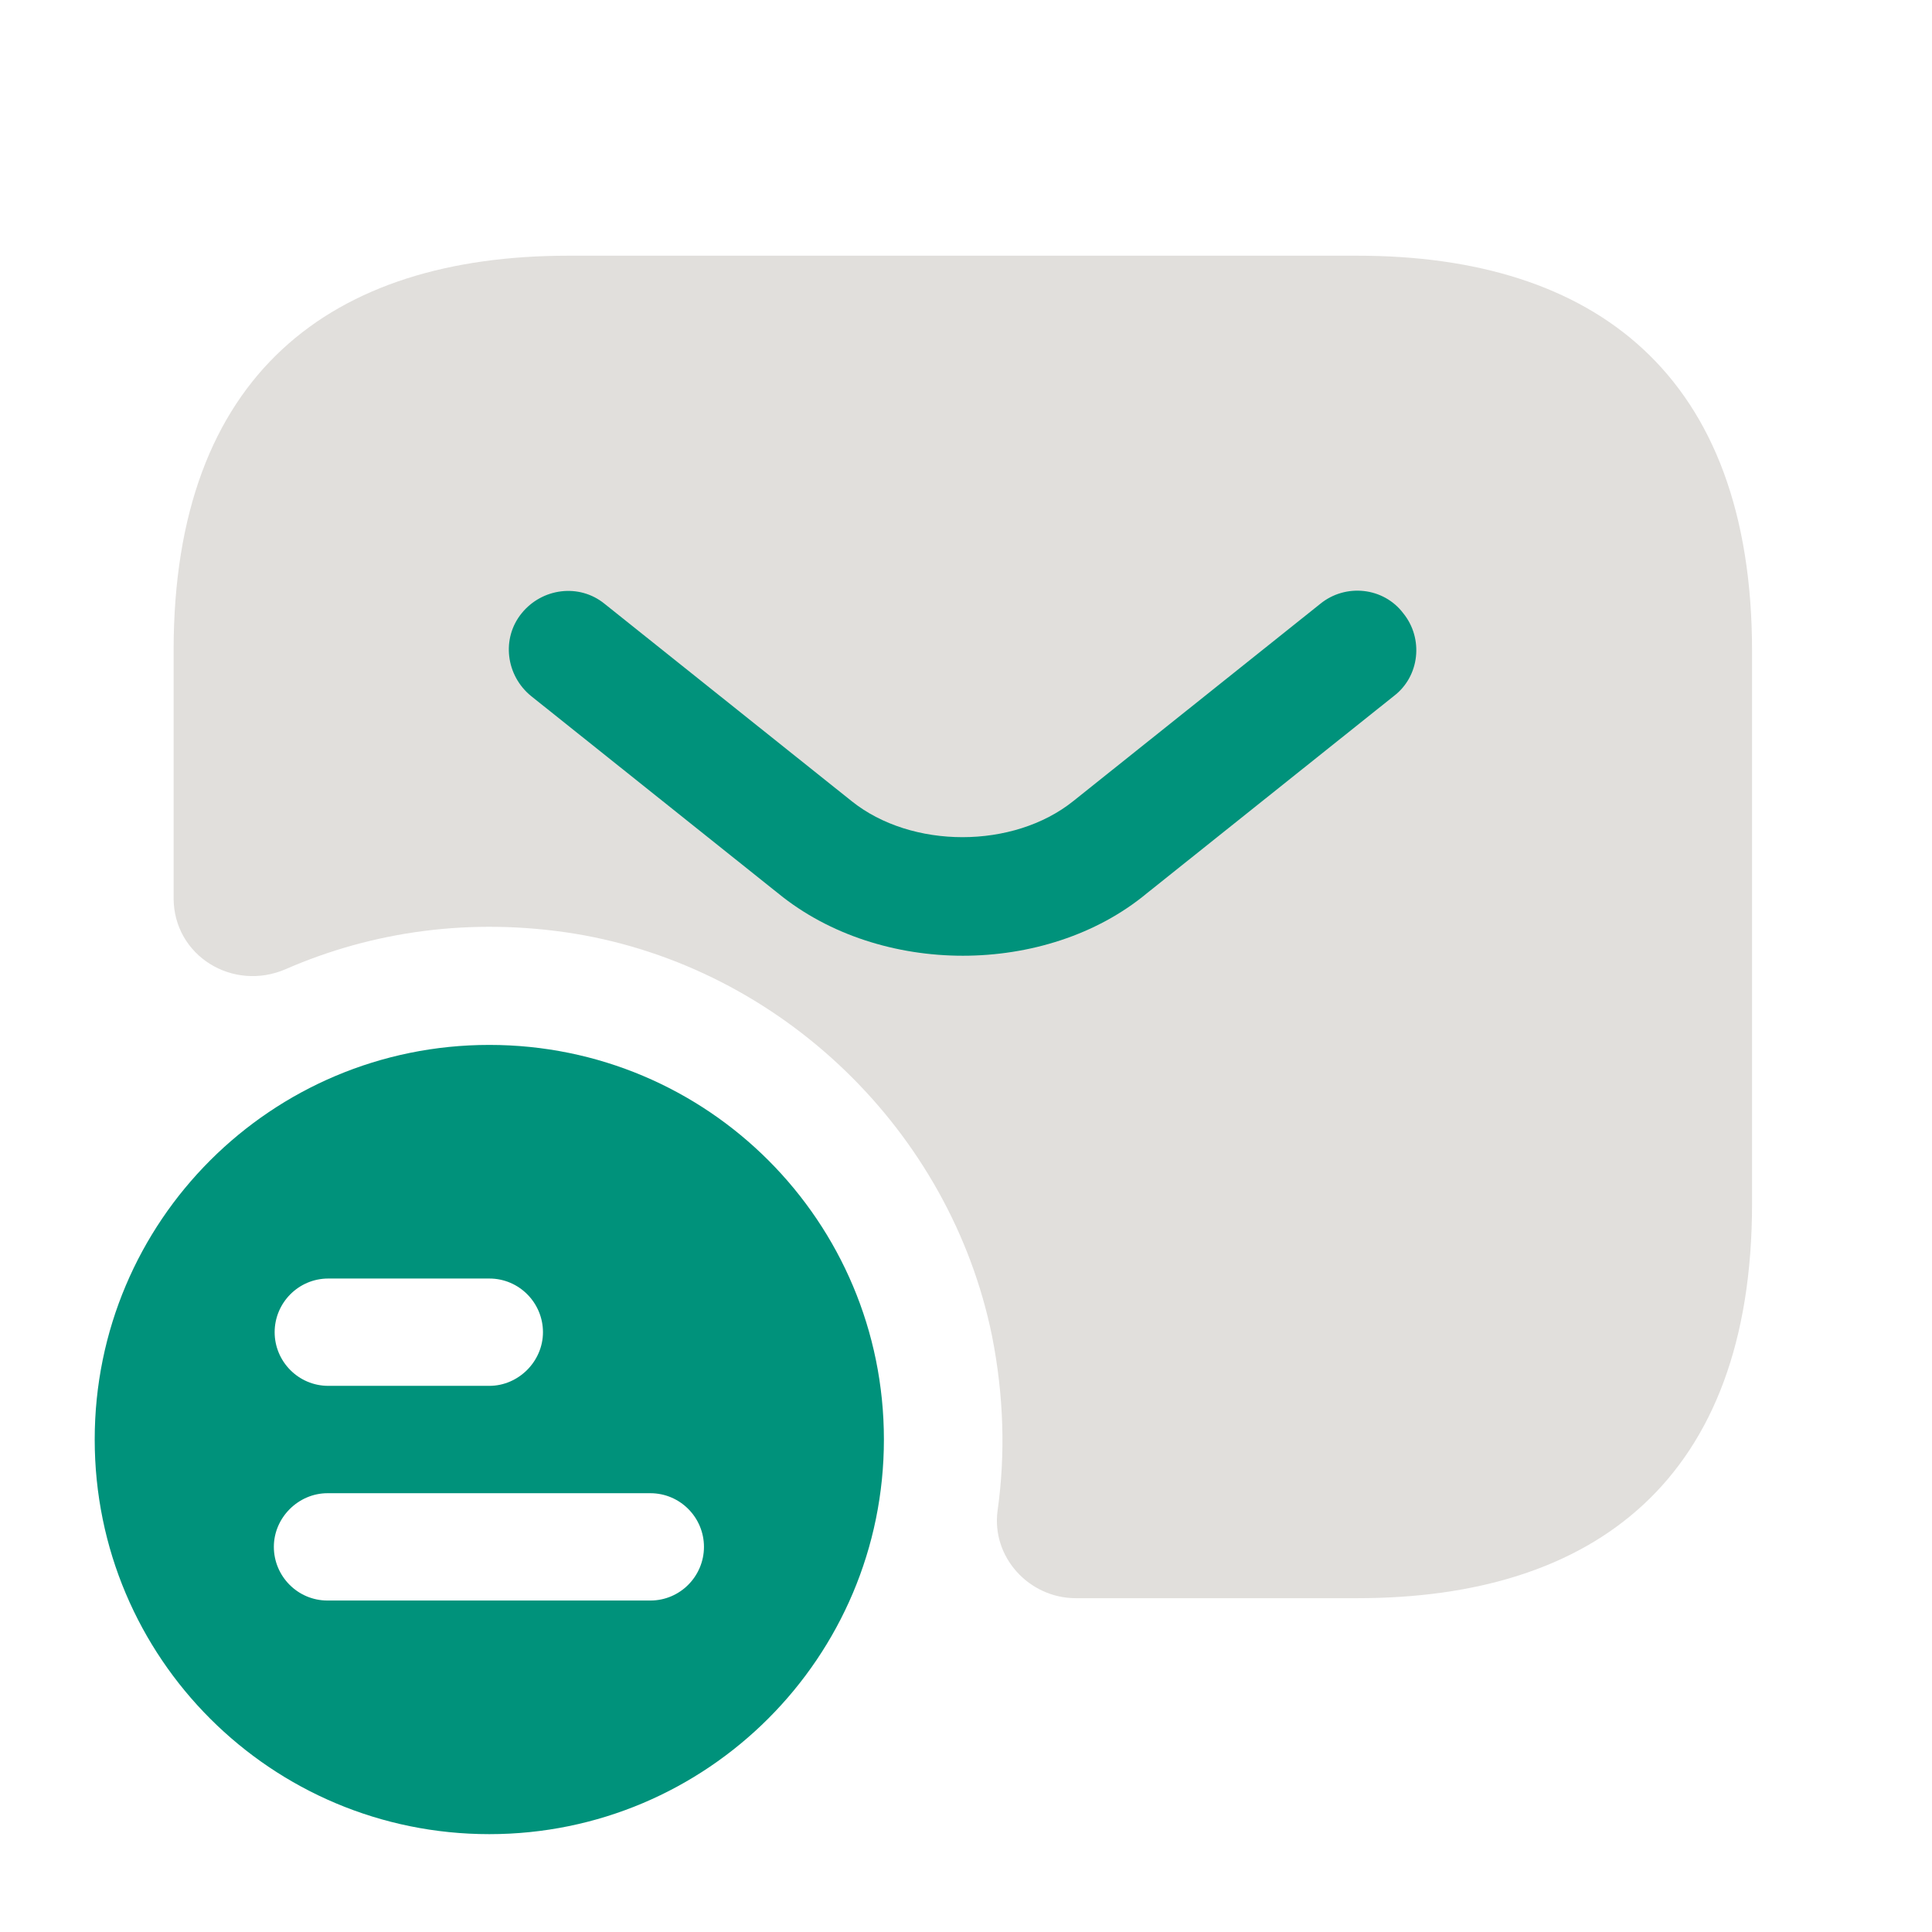 <svg width="51" height="51" viewBox="0 0 51 51" fill="none" xmlns="http://www.w3.org/2000/svg">
<path d="M12.917 27.583C7.167 27.583 2.5 32.229 2.5 38C2.5 43.771 7.167 48.417 12.917 48.417C18.667 48.417 23.333 43.75 23.333 38C23.333 32.25 18.688 27.583 12.917 27.583ZM8.667 33.75H12.917C13.708 33.75 14.333 34.396 14.333 35.167C14.333 35.937 13.688 36.583 12.917 36.583H8.667C7.875 36.583 7.25 35.937 7.25 35.167C7.25 34.396 7.875 33.75 8.667 33.75ZM17.167 42.25H8.646C7.854 42.25 7.229 41.604 7.229 40.833C7.229 40.062 7.875 39.417 8.646 39.417H17.167C17.958 39.417 18.583 40.062 18.583 40.833C18.583 41.604 17.958 42.25 17.167 42.25Z" fill="#00927B"/>
<path opacity="0.4" d="M35.834 6.75H15C8.75 6.75 4.583 9.875 4.583 17.167V23.708C4.583 25.229 6.146 26.188 7.542 25.583C9.834 24.583 12.438 24.208 15.167 24.646C20.625 25.542 25.084 29.854 26.188 35.271C26.5 36.854 26.542 38.396 26.334 39.875C26.167 41.104 27.167 42.188 28.396 42.188H35.834C42.084 42.188 46.25 39.062 46.25 31.771V17.188C46.25 9.875 42.084 6.75 35.834 6.75Z" fill="#B5AFA7"/>
<path d="M25.417 25.229C23.667 25.229 21.896 24.688 20.542 23.583L14.021 18.375C13.354 17.833 13.229 16.854 13.771 16.188C14.312 15.521 15.292 15.396 15.958 15.938L22.479 21.146C24.062 22.417 26.75 22.417 28.333 21.146L34.854 15.938C35.521 15.396 36.521 15.5 37.042 16.188C37.583 16.854 37.479 17.854 36.792 18.375L30.271 23.583C28.938 24.688 27.167 25.229 25.417 25.229Z" fill="#00927B"/>
</svg>
